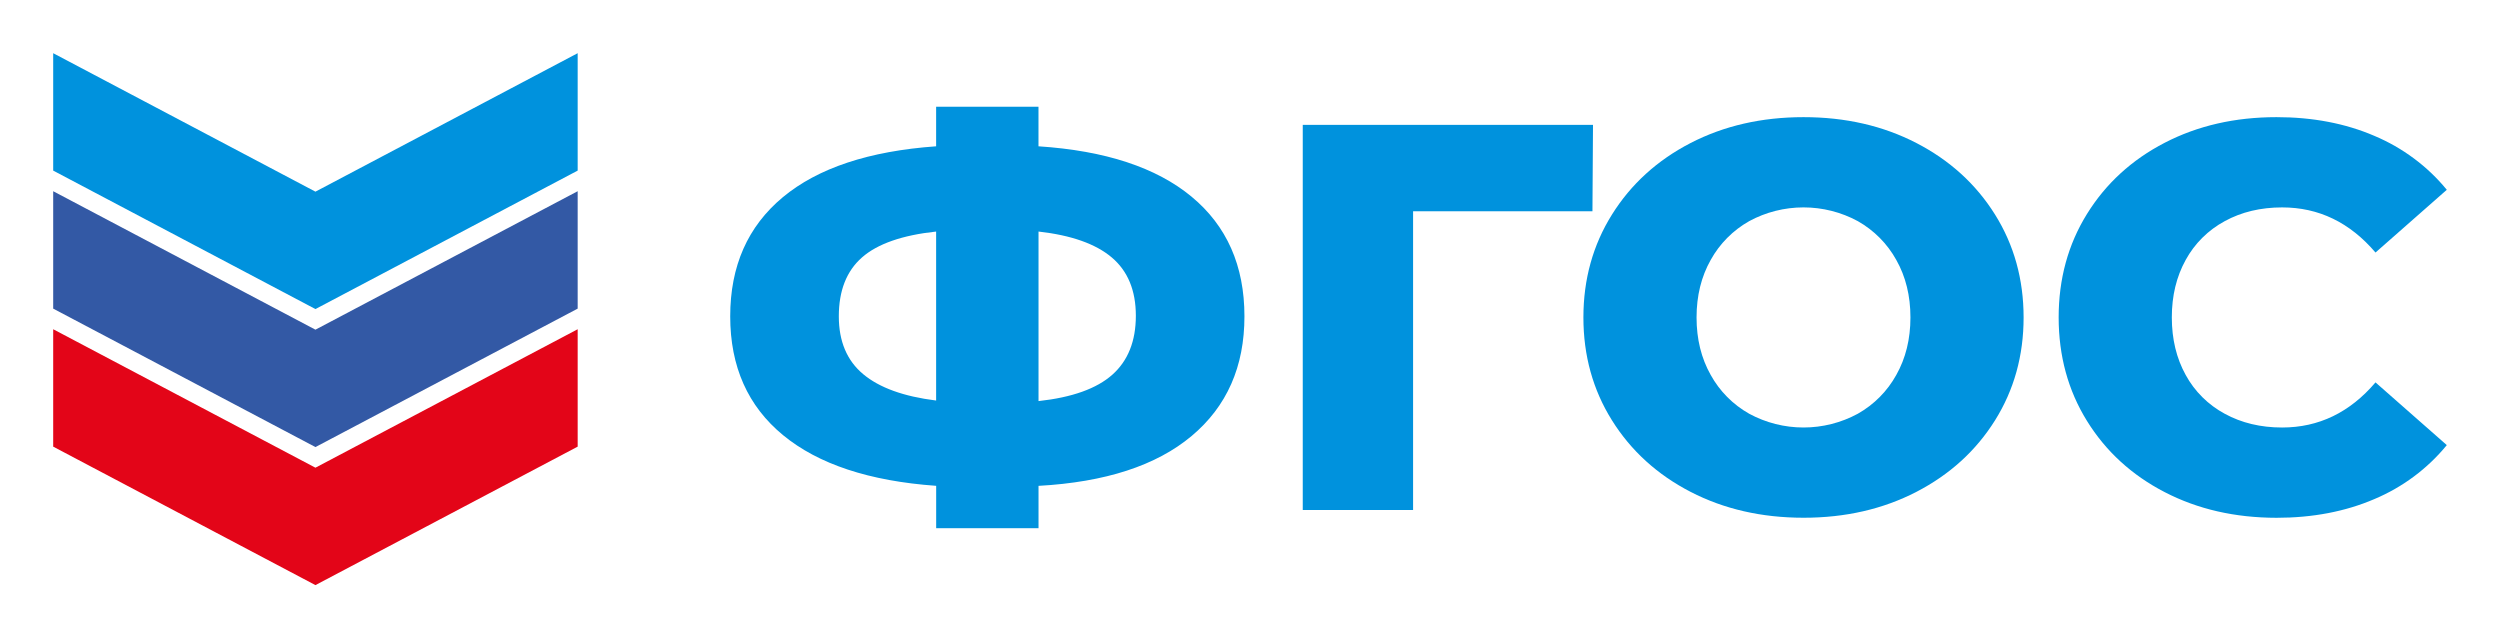 <svg width="188" height="48" viewBox="0 0 188 48" fill="none" xmlns="http://www.w3.org/2000/svg">
<g filter="url(#filter0_d_1201_5204)">
<path d="M89.607 28.789C86.954 31.01 83.117 32.259 78.097 32.536V35.72H70.4V32.534C65.378 32.176 61.541 30.907 58.89 28.727C56.238 26.547 54.912 23.567 54.912 19.789C54.912 16.01 56.231 13.024 58.869 10.83C61.507 8.637 65.349 7.361 70.397 7.002V4.024H78.094V7.002C83.116 7.331 86.952 8.593 89.604 10.788C92.256 12.983 93.582 15.983 93.582 19.788C93.584 23.569 92.259 26.569 89.607 28.789ZM64.908 24.134C66.127 25.155 67.957 25.817 70.397 26.12V13.412C67.844 13.688 65.986 14.337 64.823 15.358C63.66 16.379 63.079 17.856 63.079 19.789C63.079 21.666 63.689 23.114 64.908 24.134ZM83.65 24.176C84.826 23.128 85.415 21.652 85.416 19.748C85.416 17.843 84.813 16.382 83.607 15.362C82.402 14.341 80.565 13.691 78.097 13.412V26.162C80.622 25.886 82.473 25.224 83.65 24.176Z" fill="#0092DD"/>
<path d="M119.752 11.886H106.264V34.354H97.967V5.389H119.794L119.752 11.886Z" fill="#0092DD"/>
<path d="M127.134 32.989C124.625 31.693 122.653 29.899 121.221 27.61C119.788 25.32 119.072 22.74 119.072 19.872C119.072 17.003 119.788 14.424 121.221 12.134C122.653 9.844 124.624 8.051 127.134 6.754C129.646 5.459 132.475 4.81 135.624 4.81C138.772 4.809 141.601 5.457 144.112 6.754C146.622 8.052 148.593 9.845 150.026 12.134C151.458 14.423 152.174 17.003 152.175 19.872C152.175 22.742 151.458 25.321 150.026 27.61C148.593 29.898 146.621 31.691 144.112 32.989C141.602 34.286 138.772 34.935 135.624 34.934C132.475 34.933 129.645 34.285 127.134 32.989ZM139.708 27.113C140.928 26.424 141.929 25.414 142.601 24.196C143.31 22.941 143.664 21.5 143.665 19.872C143.665 18.244 143.311 16.802 142.601 15.547C141.929 14.33 140.927 13.32 139.708 12.63C138.457 11.951 137.052 11.596 135.624 11.596C134.195 11.596 132.79 11.951 131.539 12.63C130.319 13.32 129.317 14.33 128.645 15.547C127.936 16.804 127.581 18.245 127.581 19.872C127.581 21.498 127.936 22.94 128.645 24.196C129.317 25.415 130.319 26.425 131.539 27.113C132.79 27.792 134.195 28.148 135.624 28.148C137.052 28.148 138.457 27.792 139.708 27.113Z" fill="#0092DD"/>
<path d="M162.789 33.01C160.306 31.727 158.356 29.94 156.939 27.651C155.521 25.362 154.812 22.769 154.811 19.872C154.811 16.975 155.52 14.382 156.939 12.093C158.358 9.803 160.308 8.017 162.789 6.734C165.271 5.451 168.072 4.81 171.192 4.81C173.915 4.81 176.369 5.279 178.553 6.217C180.677 7.11 182.547 8.502 183.999 10.272L178.638 14.99C176.709 12.729 174.369 11.597 171.618 11.597C170 11.597 168.561 11.941 167.299 12.631C166.055 13.303 165.035 14.316 164.363 15.548C163.667 16.805 163.32 18.246 163.321 19.873C163.321 21.499 163.669 22.941 164.363 24.197C165.035 25.43 166.055 26.443 167.299 27.114C168.561 27.804 170 28.149 171.618 28.149C174.369 28.149 176.709 27.018 178.638 24.756L183.999 29.472C182.548 31.244 180.678 32.637 178.553 33.531C176.368 34.469 173.914 34.938 171.192 34.938C168.071 34.935 165.27 34.293 162.789 33.01Z" fill="#0092DD"/>
<path d="M23.721 40L43.441 29.587V20.758L23.721 31.171L4 20.758V29.587L23.721 40Z" fill="#E30518"/>
<path d="M23.721 29.62L43.441 19.208V10.379L23.721 20.792L4 10.379V19.208L23.721 29.62Z" fill="#3359A5"/>
<path d="M23.721 19.242L43.441 8.829V0L23.721 10.413L4 0V8.829L23.721 19.242Z" fill="#0092DD"/>
</g>
<defs>
<filter id="filter0_d_1201_5204" x="0" y="0" width="188" height="48" filterUnits="userSpaceOnUse" color-interpolation-filters="sRGB">
<feFlood flood-opacity="0" result="BackgroundImageFix"/>
<feColorMatrix in="SourceAlpha" type="matrix" values="0 0 0 0 0 0 0 0 0 0 0 0 0 0 0 0 0 0 127 0" result="hardAlpha"/>
<feOffset dy="4"/>
<feGaussianBlur stdDeviation="2"/>
<feComposite in2="hardAlpha" operator="out"/>
<feColorMatrix type="matrix" values="0 0 0 0 0.416 0 0 0 0 0.416 0 0 0 0 0.416 0 0 0 0.25 0"/>
<feBlend mode="normal" in2="BackgroundImageFix" result="effect1_dropShadow_1201_5204"/>
<feBlend mode="normal" in="SourceGraphic" in2="effect1_dropShadow_1201_5204" result="shape"/>
</filter>
</defs>
</svg>


